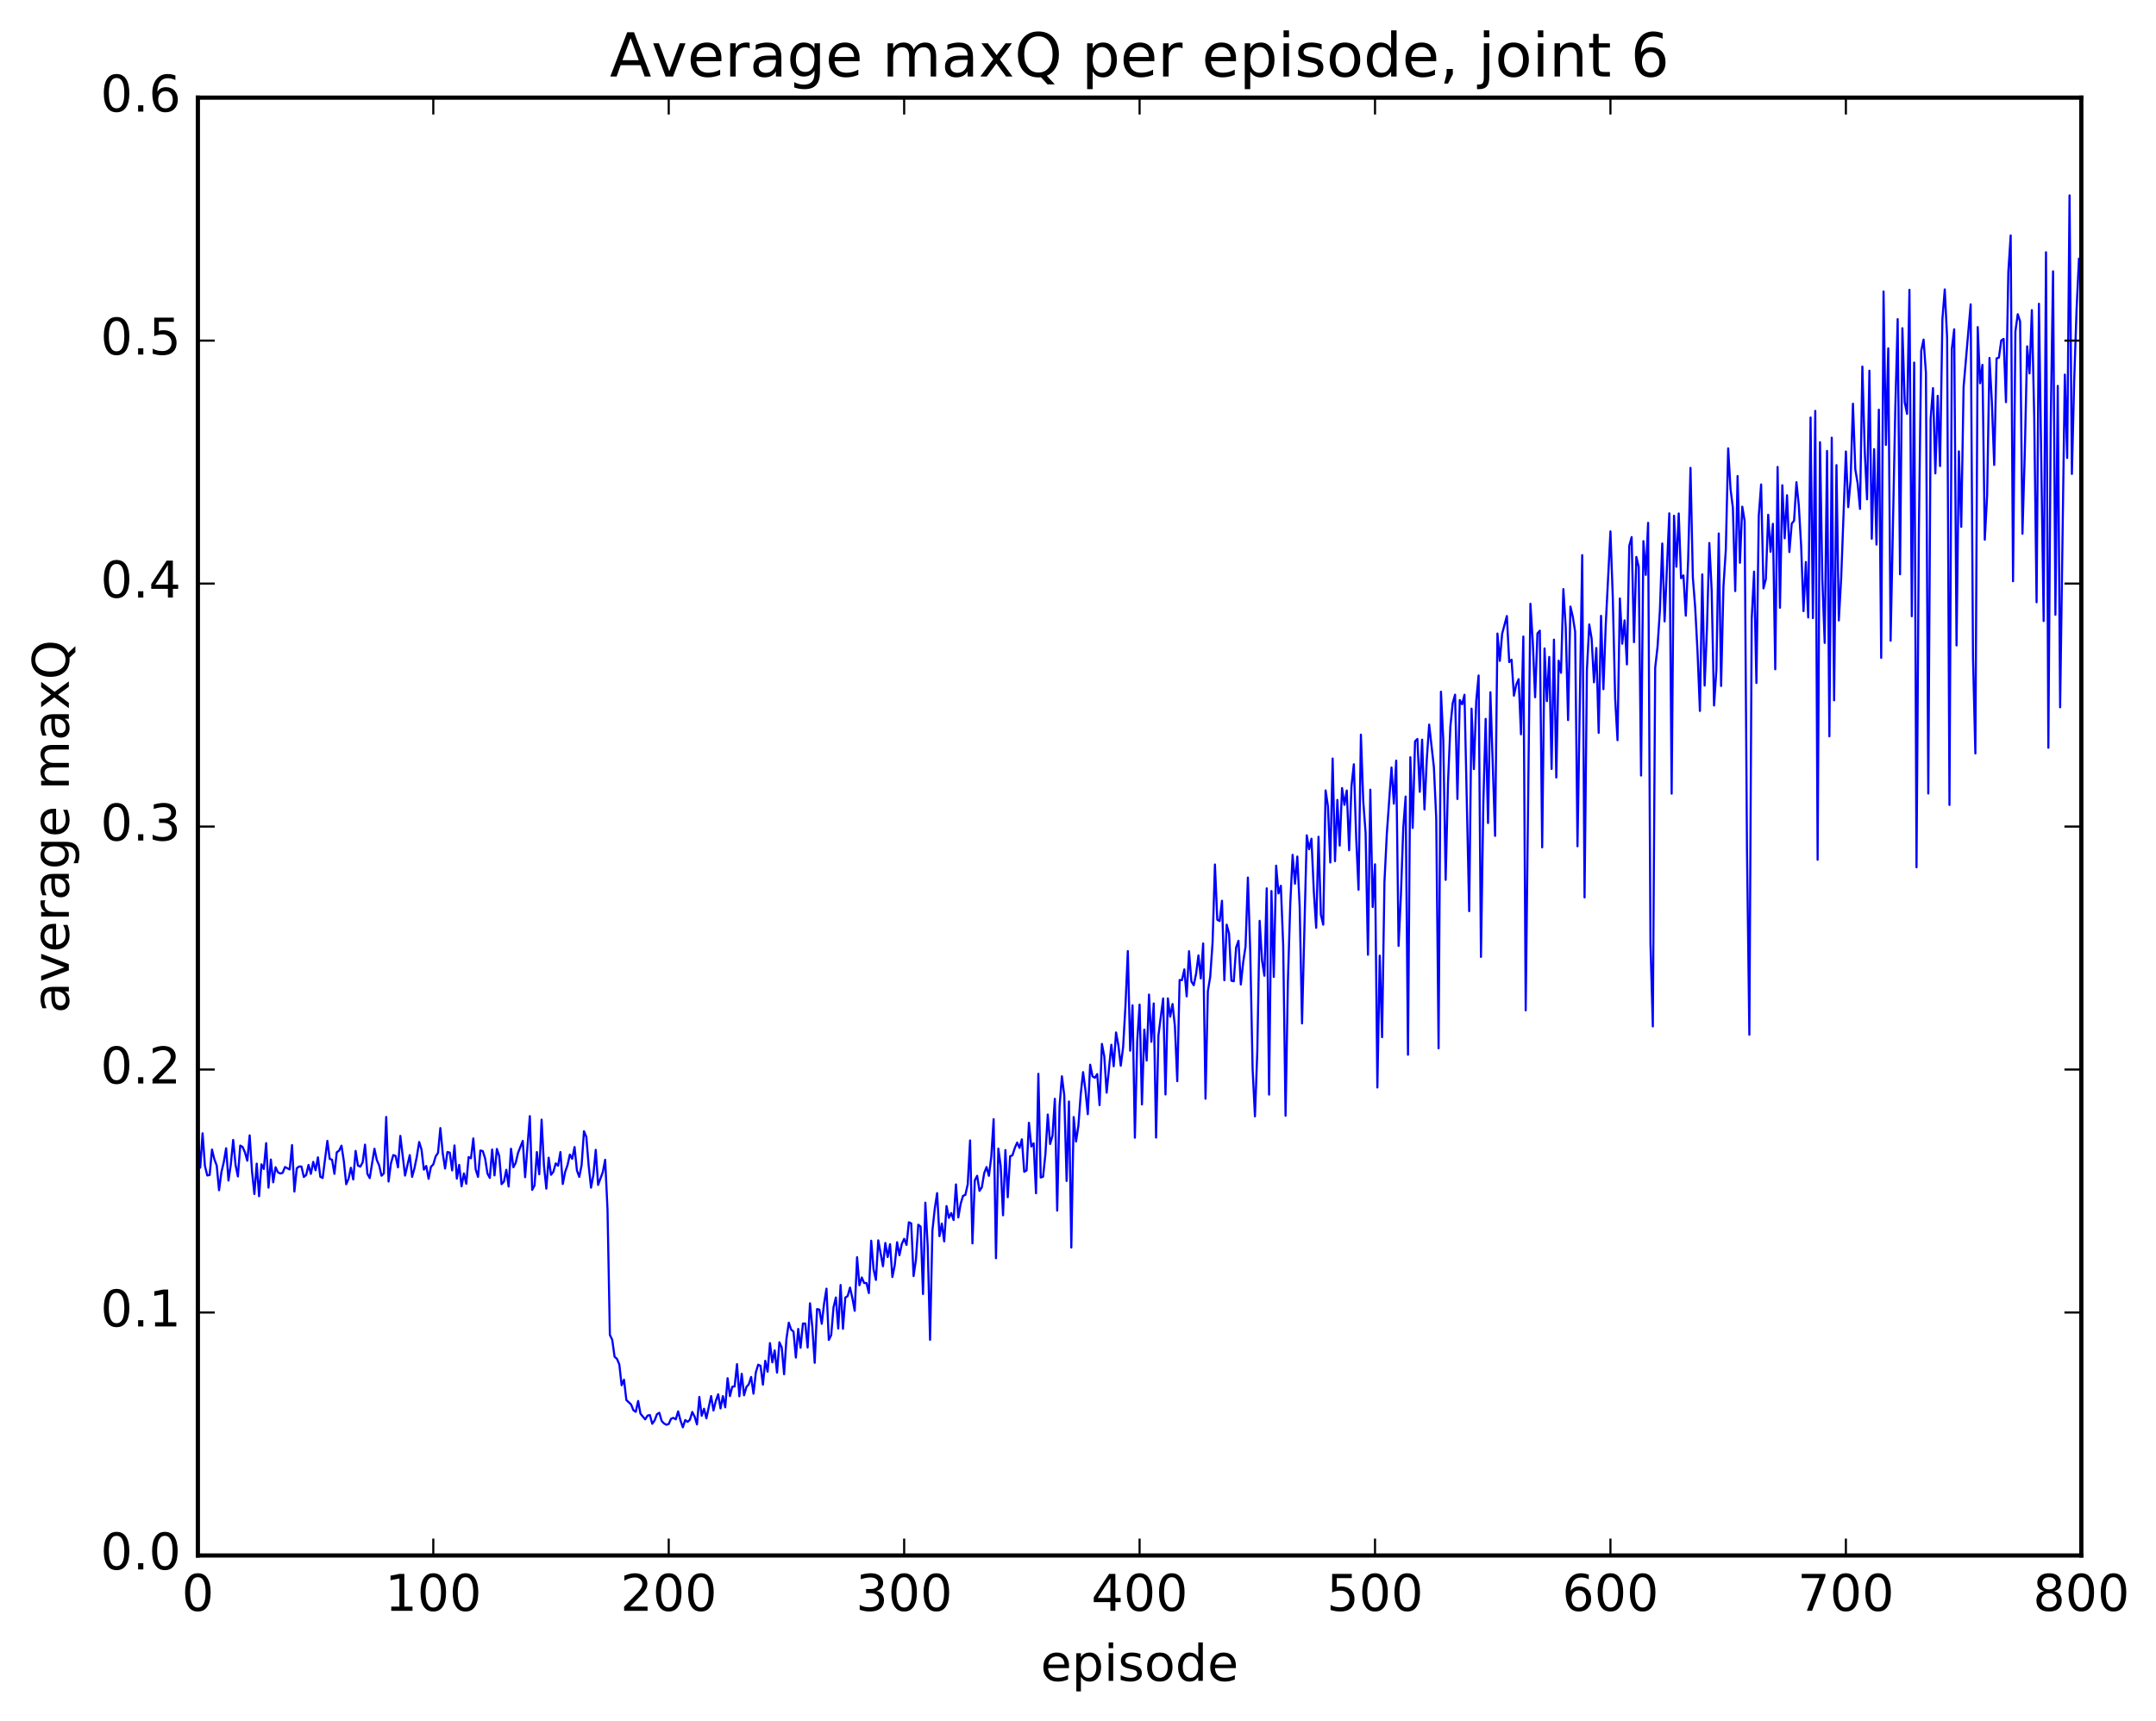 <?xml version="1.0" encoding="utf-8" standalone="no"?>
<!DOCTYPE svg PUBLIC "-//W3C//DTD SVG 1.1//EN"
  "http://www.w3.org/Graphics/SVG/1.1/DTD/svg11.dtd">
<!-- Created with matplotlib (http://matplotlib.org/) -->
<svg height="408pt" version="1.1" viewBox="0 0 511 408" width="511pt" xmlns="http://www.w3.org/2000/svg" xmlns:xlink="http://www.w3.org/1999/xlink">
 <defs>
  <style type="text/css">
*{stroke-linecap:butt;stroke-linejoin:round;stroke-miterlimit:100000;}
  </style>
 </defs>
 <g id="figure_1">
  <g id="patch_1">
   <path d="M 0 408.169 
L 511.95 408.169 
L 511.95 0 
L 0 0 
z
" style="fill:#ffffff;"/>
  </g>
  <g id="axes_1">
   <g id="patch_2">
    <path d="M 46.898 368.742 
L 493.298 368.742 
L 493.298 23.142 
L 46.898 23.142 
z
" style="fill:#ffffff;"/>
   </g>
   <g id="line2d_1">
    <path clip-path="url(#p8eca229c86)" d="M 46.898 268.698 
L 47.456 276.822 
L 48.014 268.662 
L 48.572 276.392 
L 49.13 278.657 
L 49.688 278.555 
L 50.245 272.506 
L 50.803 274.817 
L 51.361 276.287 
L 51.919 282.16 
L 52.477 277.874 
L 53.035 275.504 
L 53.593 272.208 
L 54.151 279.869 
L 54.709 276.018 
L 55.267 270.23 
L 55.825 276.139 
L 56.383 278.887 
L 56.941 271.565 
L 57.499 271.895 
L 58.057 273.179 
L 58.615 275.163 
L 59.173 269.151 
L 59.731 277.686 
L 60.289 283.056 
L 60.847 275.85 
L 61.406 283.58 
L 61.964 276.016 
L 62.522 277.121 
L 63.08 271.002 
L 63.638 281.543 
L 64.195 274.879 
L 64.754 280.284 
L 65.311 276.706 
L 65.87 277.908 
L 66.427 278.198 
L 66.986 278.038 
L 67.543 276.653 
L 68.659 277.235 
L 69.218 271.453 
L 69.775 282.473 
L 70.334 276.948 
L 70.891 276.534 
L 71.45 276.546 
L 72.007 279.013 
L 72.566 278.537 
L 73.124 276.152 
L 73.681 278.281 
L 74.24 275.433 
L 74.797 277.426 
L 75.356 274.357 
L 75.913 278.964 
L 76.472 279.254 
L 77.588 270.454 
L 78.145 274.728 
L 78.704 274.931 
L 79.261 278.276 
L 79.82 273.157 
L 80.377 272.777 
L 80.936 271.589 
L 81.493 275.24 
L 82.052 280.735 
L 82.609 279.468 
L 83.168 276.822 
L 83.725 279.611 
L 84.284 272.83 
L 84.841 276.311 
L 85.4 276.56 
L 85.957 275.541 
L 86.516 271.347 
L 87.073 278.26 
L 87.632 279.278 
L 88.748 272.32 
L 89.305 274.996 
L 89.864 276.265 
L 90.421 278.72 
L 90.98 278.182 
L 91.537 264.782 
L 92.096 280.09 
L 92.653 275.812 
L 93.212 273.817 
L 93.769 274.029 
L 94.328 276.737 
L 94.885 269.273 
L 96.001 278.685 
L 97.118 273.83 
L 97.675 278.994 
L 98.234 276.943 
L 98.791 274.21 
L 99.35 270.724 
L 99.907 272.515 
L 100.466 277.279 
L 101.023 276.402 
L 101.582 279.447 
L 102.139 276.612 
L 102.698 276.031 
L 103.255 274.132 
L 103.814 273.308 
L 104.371 267.418 
L 104.93 273.351 
L 105.487 277.017 
L 106.046 273.101 
L 106.603 273.239 
L 107.162 277.459 
L 107.719 271.537 
L 108.278 279.414 
L 108.835 276.155 
L 109.394 281.231 
L 109.951 278.168 
L 110.51 280.624 
L 111.067 274.304 
L 111.626 274.573 
L 112.183 269.875 
L 112.742 277.214 
L 113.299 278.997 
L 113.858 272.74 
L 114.415 272.871 
L 114.974 274.576 
L 115.531 278.195 
L 116.09 279.243 
L 116.647 272.508 
L 117.206 278.636 
L 117.763 272.369 
L 118.322 274.048 
L 118.879 280.719 
L 119.438 280.111 
L 119.996 277.312 
L 120.553 281.281 
L 121.112 272.324 
L 121.669 276.711 
L 122.228 275.668 
L 122.785 273.298 
L 123.901 270.459 
L 124.46 279.071 
L 125.576 264.59 
L 126.133 282.079 
L 126.692 281.024 
L 127.249 273.106 
L 127.808 278.38 
L 128.365 265.426 
L 128.923 276.256 
L 129.482 281.78 
L 130.04 274.437 
L 130.597 278.497 
L 131.155 277.782 
L 131.714 275.796 
L 132.272 276.356 
L 132.829 273.112 
L 133.387 280.682 
L 133.946 277.823 
L 134.504 276.232 
L 135.061 273.707 
L 135.619 274.709 
L 136.178 271.92 
L 136.736 277.451 
L 137.293 279.002 
L 137.851 276.203 
L 138.41 268.167 
L 138.968 269.514 
L 139.525 276.356 
L 140.083 281.553 
L 140.642 278.505 
L 141.2 272.581 
L 141.757 280.892 
L 142.874 277.861 
L 143.431 274.937 
L 143.989 286.716 
L 144.548 316.457 
L 145.106 317.603 
L 145.663 321.629 
L 146.221 322.119 
L 146.78 323.437 
L 147.338 328.394 
L 147.895 327.074 
L 148.453 331.898 
L 149.57 332.932 
L 150.127 334.306 
L 150.685 334.697 
L 151.244 332.119 
L 151.802 335.135 
L 152.917 336.476 
L 153.476 335.594 
L 154.034 335.453 
L 154.591 337.521 
L 155.149 336.729 
L 155.708 335.259 
L 156.266 334.911 
L 156.823 336.856 
L 157.381 337.443 
L 157.94 337.751 
L 158.498 337.57 
L 159.055 336.323 
L 159.613 336.124 
L 160.172 336.469 
L 160.73 334.588 
L 161.287 336.738 
L 161.845 338.362 
L 162.404 336.634 
L 162.962 337.066 
L 163.519 336.575 
L 164.077 334.72 
L 164.636 335.831 
L 165.194 337.667 
L 165.751 331.151 
L 166.31 335.62 
L 166.868 333.953 
L 167.425 336.234 
L 168.542 330.951 
L 169.1 334.367 
L 169.657 332.109 
L 170.215 330.533 
L 170.774 333.884 
L 171.332 330.96 
L 171.889 333.623 
L 172.447 326.718 
L 173.006 330.958 
L 173.564 328.732 
L 174.121 328.669 
L 174.679 323.383 
L 175.238 331.004 
L 175.796 325.677 
L 176.353 330.769 
L 176.911 328.794 
L 177.47 328.165 
L 178.028 326.419 
L 178.585 330.383 
L 179.143 325.33 
L 179.702 323.513 
L 180.26 323.78 
L 180.817 328.257 
L 181.375 322.584 
L 181.934 325.182 
L 182.492 318.396 
L 183.049 322.968 
L 183.607 320.124 
L 184.166 325.406 
L 184.724 318.201 
L 185.281 319.423 
L 185.839 325.778 
L 186.398 317.392 
L 186.956 313.552 
L 187.513 315.212 
L 188.071 315.658 
L 188.63 321.832 
L 189.188 315.035 
L 189.745 319.496 
L 190.304 313.757 
L 190.862 313.761 
L 191.419 319.446 
L 191.977 308.96 
L 192.536 314.683 
L 193.094 323.076 
L 193.651 310.337 
L 194.209 310.452 
L 194.768 313.827 
L 195.326 308.973 
L 195.883 305.496 
L 196.441 317.648 
L 197 316.506 
L 197.558 309.895 
L 198.115 307.583 
L 198.673 314.944 
L 199.232 304.623 
L 199.79 315.006 
L 200.347 307.607 
L 200.905 307.241 
L 201.464 305.238 
L 202.022 307.729 
L 202.579 310.74 
L 203.137 298.032 
L 203.696 304.687 
L 204.254 302.836 
L 204.811 304.157 
L 205.369 304.147 
L 205.928 306.533 
L 206.486 294.123 
L 207.043 300.869 
L 207.601 303.424 
L 208.16 294.034 
L 209.275 300.18 
L 209.833 294.661 
L 210.392 298.002 
L 210.95 294.947 
L 211.507 302.735 
L 212.065 299.914 
L 212.624 294.488 
L 213.181 297.573 
L 213.739 294.883 
L 214.298 293.675 
L 214.856 295.115 
L 215.413 289.754 
L 215.971 290.014 
L 216.53 302.506 
L 217.088 298.607 
L 217.645 290.328 
L 218.203 290.802 
L 218.762 306.76 
L 219.32 285.099 
L 219.877 295.428 
L 220.435 317.615 
L 220.994 291.721 
L 221.552 286.512 
L 222.109 282.842 
L 222.667 293.053 
L 223.226 290.06 
L 223.784 294.284 
L 224.341 285.91 
L 224.899 288.71 
L 225.458 287.569 
L 226.016 289.223 
L 226.573 280.777 
L 227.131 288.611 
L 227.69 285.374 
L 228.248 283.485 
L 228.805 283.258 
L 229.363 280.748 
L 229.922 270.352 
L 230.48 294.766 
L 231.037 279.849 
L 231.595 278.732 
L 232.154 282.307 
L 232.712 281.456 
L 233.269 278.104 
L 233.827 276.662 
L 234.386 278.743 
L 234.944 274.232 
L 235.501 265.311 
L 236.06 298.271 
L 236.618 272.283 
L 237.175 276.359 
L 237.733 288.099 
L 238.292 272.633 
L 238.85 283.819 
L 239.407 274.107 
L 239.965 273.882 
L 240.524 272.135 
L 241.082 270.858 
L 241.639 272.12 
L 242.197 270.093 
L 242.756 277.783 
L 243.314 277.454 
L 243.871 266.169 
L 244.429 271.787 
L 244.988 271.038 
L 245.546 282.875 
L 246.103 254.558 
L 246.661 279.14 
L 247.22 278.956 
L 247.778 273.592 
L 248.335 264.206 
L 248.893 271.193 
L 249.452 269.227 
L 250.01 260.481 
L 250.567 286.992 
L 251.125 262.3 
L 251.684 255.144 
L 252.242 259.642 
L 252.799 279.965 
L 253.357 261.125 
L 253.916 295.738 
L 254.474 264.803 
L 255.031 270.618 
L 255.589 266.924 
L 256.147 259.371 
L 256.705 254.155 
L 257.264 258.442 
L 257.822 264.137 
L 258.38 252.392 
L 258.938 255.161 
L 259.495 255.498 
L 260.053 254.628 
L 260.611 261.987 
L 261.17 247.469 
L 261.728 250.41 
L 262.286 259.027 
L 263.401 247.667 
L 263.959 252.776 
L 264.517 244.755 
L 265.075 247.816 
L 265.634 252.645 
L 266.192 248.254 
L 266.75 238.404 
L 267.308 225.462 
L 267.865 249.08 
L 268.423 238.316 
L 268.981 269.707 
L 269.539 246.718 
L 270.098 238.144 
L 270.656 261.814 
L 271.214 244.076 
L 271.772 251.419 
L 272.329 235.775 
L 272.887 246.971 
L 273.445 237.874 
L 274.003 269.678 
L 274.562 245.488 
L 275.678 236.692 
L 276.236 259.46 
L 276.793 236.674 
L 277.351 241.028 
L 277.909 238.003 
L 278.467 243.298 
L 279.026 256.299 
L 279.584 232.317 
L 280.142 232.364 
L 280.7 229.799 
L 281.257 236.202 
L 281.815 225.494 
L 282.373 232.667 
L 282.932 233.555 
L 283.49 230.827 
L 284.048 226.495 
L 284.606 231.943 
L 285.163 223.663 
L 285.721 260.463 
L 286.279 234.981 
L 286.837 231.545 
L 287.396 223.443 
L 287.954 204.94 
L 288.512 218.037 
L 289.07 218.343 
L 289.627 213.532 
L 290.185 232.38 
L 290.743 219.198 
L 291.301 221.315 
L 291.86 232.489 
L 292.418 232.621 
L 292.976 224.626 
L 293.534 223.016 
L 294.091 233.391 
L 294.649 228.151 
L 295.207 224.394 
L 295.765 208.03 
L 296.324 225.628 
L 296.882 253.344 
L 297.44 264.641 
L 297.998 249.207 
L 298.555 218.294 
L 299.113 227.608 
L 299.671 231.31 
L 300.229 210.591 
L 300.788 259.49 
L 301.346 211.224 
L 301.904 231.593 
L 302.462 205.216 
L 303.019 211.793 
L 303.577 209.987 
L 304.135 224.166 
L 304.693 264.488 
L 305.252 232.526 
L 305.81 214.27 
L 306.368 202.647 
L 306.925 209.492 
L 307.483 203.054 
L 308.041 215.007 
L 308.599 242.613 
L 309.716 198.023 
L 310.274 201.329 
L 310.832 198.827 
L 311.389 211.283 
L 311.947 219.946 
L 312.505 198.364 
L 313.063 216.839 
L 313.622 219.206 
L 314.18 187.369 
L 314.738 191.119 
L 315.296 204.464 
L 315.853 179.817 
L 316.411 204.148 
L 316.969 189.625 
L 317.527 200.452 
L 318.086 186.824 
L 318.644 190.797 
L 319.202 187.399 
L 319.76 201.559 
L 320.317 186.404 
L 320.875 181.176 
L 321.433 198.607 
L 321.991 210.921 
L 322.55 174.159 
L 323.108 189.899 
L 323.666 197.455 
L 324.224 226.334 
L 324.781 187.202 
L 325.339 215.019 
L 325.897 204.897 
L 326.455 257.804 
L 327.014 226.548 
L 327.572 245.878 
L 328.13 209.133 
L 328.688 197.811 
L 329.803 181.939 
L 330.361 190.51 
L 330.92 180.314 
L 331.478 224.24 
L 332.036 212.147 
L 332.594 196.241 
L 333.151 188.826 
L 333.709 250.036 
L 334.267 179.513 
L 334.825 196.272 
L 335.384 175.728 
L 335.942 175.183 
L 336.5 187.706 
L 337.058 175.344 
L 337.615 191.897 
L 338.173 179.966 
L 338.731 171.772 
L 339.848 181.83 
L 340.406 194.001 
L 340.964 248.517 
L 341.522 163.979 
L 342.079 175.499 
L 342.637 208.578 
L 343.195 185.582 
L 343.753 172.299 
L 344.312 166.667 
L 344.87 164.677 
L 345.428 189.413 
L 345.986 165.947 
L 346.543 166.972 
L 347.101 164.693 
L 348.217 216.001 
L 348.776 167.99 
L 349.334 182.326 
L 349.892 166.086 
L 350.45 160.137 
L 351.007 226.849 
L 351.565 190.606 
L 352.123 170.416 
L 352.682 195.106 
L 353.24 164.105 
L 354.356 198.159 
L 354.913 150.187 
L 355.471 156.667 
L 356.029 150.23 
L 357.146 146.039 
L 357.704 156.947 
L 358.262 156.387 
L 358.82 164.924 
L 359.377 162.292 
L 359.935 161 
L 360.493 174.077 
L 361.051 150.895 
L 361.61 239.517 
L 362.726 143.127 
L 363.284 152.089 
L 363.841 165.291 
L 364.399 150.152 
L 364.957 149.504 
L 365.515 200.873 
L 366.074 153.719 
L 366.632 166.215 
L 367.19 155.739 
L 367.748 182.286 
L 368.305 151.625 
L 368.863 184.314 
L 369.421 156.611 
L 369.979 159.484 
L 370.538 139.651 
L 371.096 148.705 
L 371.654 170.703 
L 372.212 143.795 
L 372.769 146.169 
L 373.327 149.736 
L 373.885 200.614 
L 375.002 131.601 
L 375.56 212.745 
L 376.118 158.843 
L 376.675 148.035 
L 377.233 151.363 
L 377.791 161.751 
L 378.349 153.61 
L 378.908 173.729 
L 379.466 145.991 
L 380.024 163.381 
L 380.582 148.125 
L 381.697 125.972 
L 382.255 141.696 
L 382.813 165.611 
L 383.372 175.474 
L 383.93 141.866 
L 384.488 152.603 
L 385.046 147.064 
L 385.603 157.511 
L 386.161 129.386 
L 386.719 127.322 
L 387.277 152.218 
L 387.836 132.019 
L 388.394 134.379 
L 388.952 183.85 
L 389.51 128.277 
L 390.067 136.277 
L 390.625 123.938 
L 391.183 223.692 
L 391.741 243.33 
L 392.3 158.295 
L 392.858 153.347 
L 393.416 144.731 
L 393.974 128.845 
L 394.531 147.308 
L 395.647 121.691 
L 396.205 188.149 
L 396.764 122.265 
L 397.322 134.357 
L 397.88 121.72 
L 398.438 137.065 
L 398.995 136.411 
L 399.553 145.952 
L 400.111 132.829 
L 400.67 110.912 
L 401.228 136.874 
L 401.786 144.078 
L 402.344 154.68 
L 402.901 168.54 
L 403.459 136.169 
L 404.017 162.521 
L 404.575 148.919 
L 405.134 128.729 
L 405.692 140.063 
L 406.25 167.244 
L 406.808 158.748 
L 407.365 126.461 
L 407.923 162.614 
L 408.481 139.044 
L 409.039 130.359 
L 409.598 106.289 
L 410.156 115.922 
L 410.714 120.358 
L 411.272 140.126 
L 411.829 112.849 
L 412.387 133.414 
L 412.945 120.111 
L 413.503 123.505 
L 414.062 201.786 
L 414.62 245.294 
L 415.178 146.778 
L 415.736 135.505 
L 416.293 161.903 
L 416.851 122.273 
L 417.409 114.844 
L 417.967 139.488 
L 418.526 137.297 
L 419.084 122.029 
L 419.642 130.807 
L 420.2 124.172 
L 420.757 158.659 
L 421.315 110.693 
L 421.873 144.078 
L 422.432 115.033 
L 422.99 127.614 
L 423.548 117.402 
L 424.106 130.869 
L 424.663 124.119 
L 425.221 123.439 
L 425.779 114.308 
L 426.337 119.807 
L 426.896 129.425 
L 427.454 144.874 
L 428.012 133.229 
L 428.57 146.376 
L 429.127 98.963 
L 429.685 146.529 
L 430.243 97.408 
L 430.801 203.812 
L 431.36 104.824 
L 431.918 137.472 
L 432.476 152.405 
L 433.034 106.895 
L 433.591 174.555 
L 434.149 103.755 
L 434.707 166.02 
L 435.265 110.26 
L 435.824 147.072 
L 436.382 137.038 
L 437.498 107.029 
L 438.055 120.22 
L 438.613 113.915 
L 439.171 95.705 
L 439.729 111.244 
L 440.288 114.615 
L 440.846 120.646 
L 441.404 86.891 
L 441.962 106.842 
L 442.519 118.371 
L 443.077 87.877 
L 443.635 127.716 
L 444.193 106.468 
L 444.752 129.098 
L 445.31 97.11 
L 445.868 155.945 
L 446.425 69.097 
L 446.983 105.468 
L 447.541 82.576 
L 448.099 151.887 
L 449.216 96.636 
L 449.774 75.649 
L 450.332 136.136 
L 450.889 77.804 
L 451.447 95.366 
L 452.005 98.111 
L 452.563 68.708 
L 453.122 146.094 
L 453.68 85.946 
L 454.238 205.6 
L 454.796 125.681 
L 455.353 83.177 
L 455.911 80.497 
L 456.469 88.395 
L 457.027 188.113 
L 457.586 99.288 
L 458.144 92.011 
L 458.702 112.227 
L 459.26 93.829 
L 459.817 110.486 
L 460.375 75.666 
L 460.933 68.608 
L 461.491 80.16 
L 462.05 190.828 
L 462.608 82.747 
L 463.166 78.058 
L 463.724 153.003 
L 464.281 106.997 
L 464.839 124.893 
L 465.397 91.727 
L 467.072 72.155 
L 467.63 156.029 
L 468.188 178.615 
L 468.745 77.541 
L 469.303 90.848 
L 469.861 86.499 
L 470.42 127.941 
L 470.978 117.324 
L 471.536 84.858 
L 472.094 95.227 
L 472.651 110.215 
L 473.209 84.972 
L 473.767 84.759 
L 474.325 80.71 
L 474.884 80.327 
L 475.442 95.33 
L 476 64.441 
L 476.558 55.813 
L 477.115 137.789 
L 477.673 78.567 
L 478.231 74.491 
L 478.789 76.183 
L 479.348 126.526 
L 479.906 107.174 
L 480.464 82.095 
L 481.022 88.524 
L 481.579 73.514 
L 482.137 98.773 
L 482.695 142.768 
L 483.253 72.013 
L 484.37 147.22 
L 484.928 59.803 
L 485.486 177.263 
L 486.043 100.545 
L 486.601 64.322 
L 487.159 145.734 
L 487.717 91.477 
L 488.276 167.676 
L 489.392 88.8 
L 489.95 108.569 
L 490.507 46.315 
L 491.065 112.346 
L 491.623 89.778 
L 492.182 73.261 
L 492.74 61.347 
L 492.74 61.347 
" style="fill:none;stroke:#0000ff;stroke-linecap:square;stroke-width:0.5;"/>
   </g>
   <g id="patch_3">
    <path d="M 46.898 368.742 
L 46.898 23.142 
" style="fill:none;stroke:#000000;stroke-linecap:square;stroke-linejoin:miter;"/>
   </g>
   <g id="patch_4">
    <path d="M 493.298 368.742 
L 493.298 23.142 
" style="fill:none;stroke:#000000;stroke-linecap:square;stroke-linejoin:miter;"/>
   </g>
   <g id="patch_5">
    <path d="M 46.898 368.742 
L 493.298 368.742 
" style="fill:none;stroke:#000000;stroke-linecap:square;stroke-linejoin:miter;"/>
   </g>
   <g id="patch_6">
    <path d="M 46.898 23.142 
L 493.298 23.142 
" style="fill:none;stroke:#000000;stroke-linecap:square;stroke-linejoin:miter;"/>
   </g>
   <g id="matplotlib.axis_1">
    <g id="xtick_1">
     <g id="line2d_2">
      <defs>
       <path d="M 0 0 
L 0 -4 
" id="m899b2a9c1a" style="stroke:#000000;stroke-width:0.5;"/>
      </defs>
      <g>
       <use style="stroke:#000000;stroke-width:0.5;" x="46.898" xlink:href="#m899b2a9c1a" y="368.742"/>
      </g>
     </g>
     <g id="line2d_3">
      <defs>
       <path d="M 0 0 
L 0 4 
" id="m54be6f4234" style="stroke:#000000;stroke-width:0.5;"/>
      </defs>
      <g>
       <use style="stroke:#000000;stroke-width:0.5;" x="46.898" xlink:href="#m54be6f4234" y="23.142"/>
      </g>
     </g>
     <g id="text_1">
      <!-- 0 -->
      <defs>
       <path d="M 31.781 66.406 
Q 24.172 66.406 20.328 58.906 
Q 16.5 51.422 16.5 36.375 
Q 16.5 21.391 20.328 13.891 
Q 24.172 6.391 31.781 6.391 
Q 39.453 6.391 43.281 13.891 
Q 47.125 21.391 47.125 36.375 
Q 47.125 51.422 43.281 58.906 
Q 39.453 66.406 31.781 66.406 
M 31.781 74.219 
Q 44.047 74.219 50.516 64.516 
Q 56.984 54.828 56.984 36.375 
Q 56.984 17.969 50.516 8.266 
Q 44.047 -1.422 31.781 -1.422 
Q 19.531 -1.422 13.062 8.266 
Q 6.594 17.969 6.594 36.375 
Q 6.594 54.828 13.062 64.516 
Q 19.531 74.219 31.781 74.219 
" id="BitstreamVeraSans-Roman-30"/>
      </defs>
      <g transform="translate(43.08 381.86)scale(0.12 -0.12)">
       <use xlink:href="#BitstreamVeraSans-Roman-30"/>
      </g>
     </g>
    </g>
    <g id="xtick_2">
     <g id="line2d_4">
      <g>
       <use style="stroke:#000000;stroke-width:0.5;" x="102.698" xlink:href="#m899b2a9c1a" y="368.742"/>
      </g>
     </g>
     <g id="line2d_5">
      <g>
       <use style="stroke:#000000;stroke-width:0.5;" x="102.698" xlink:href="#m54be6f4234" y="23.142"/>
      </g>
     </g>
     <g id="text_2">
      <!-- 100 -->
      <defs>
       <path d="M 12.406 8.297 
L 28.516 8.297 
L 28.516 63.922 
L 10.984 60.406 
L 10.984 69.391 
L 28.422 72.906 
L 38.281 72.906 
L 38.281 8.297 
L 54.391 8.297 
L 54.391 0 
L 12.406 0 
z
" id="BitstreamVeraSans-Roman-31"/>
      </defs>
      <g transform="translate(91.245 381.86)scale(0.12 -0.12)">
       <use xlink:href="#BitstreamVeraSans-Roman-31"/>
       <use x="63.623" xlink:href="#BitstreamVeraSans-Roman-30"/>
       <use x="127.246" xlink:href="#BitstreamVeraSans-Roman-30"/>
      </g>
     </g>
    </g>
    <g id="xtick_3">
     <g id="line2d_6">
      <g>
       <use style="stroke:#000000;stroke-width:0.5;" x="158.498" xlink:href="#m899b2a9c1a" y="368.742"/>
      </g>
     </g>
     <g id="line2d_7">
      <g>
       <use style="stroke:#000000;stroke-width:0.5;" x="158.498" xlink:href="#m54be6f4234" y="23.142"/>
      </g>
     </g>
     <g id="text_3">
      <!-- 200 -->
      <defs>
       <path d="M 19.188 8.297 
L 53.609 8.297 
L 53.609 0 
L 7.328 0 
L 7.328 8.297 
Q 12.938 14.109 22.625 23.891 
Q 32.328 33.688 34.812 36.531 
Q 39.547 41.844 41.422 45.531 
Q 43.312 49.219 43.312 52.781 
Q 43.312 58.594 39.234 62.25 
Q 35.156 65.922 28.609 65.922 
Q 23.969 65.922 18.812 64.312 
Q 13.672 62.703 7.812 59.422 
L 7.812 69.391 
Q 13.766 71.781 18.938 73 
Q 24.125 74.219 28.422 74.219 
Q 39.75 74.219 46.484 68.547 
Q 53.219 62.891 53.219 53.422 
Q 53.219 48.922 51.531 44.891 
Q 49.859 40.875 45.406 35.406 
Q 44.188 33.984 37.641 27.219 
Q 31.109 20.453 19.188 8.297 
" id="BitstreamVeraSans-Roman-32"/>
      </defs>
      <g transform="translate(147.045 381.86)scale(0.12 -0.12)">
       <use xlink:href="#BitstreamVeraSans-Roman-32"/>
       <use x="63.623" xlink:href="#BitstreamVeraSans-Roman-30"/>
       <use x="127.246" xlink:href="#BitstreamVeraSans-Roman-30"/>
      </g>
     </g>
    </g>
    <g id="xtick_4">
     <g id="line2d_8">
      <g>
       <use style="stroke:#000000;stroke-width:0.5;" x="214.298" xlink:href="#m899b2a9c1a" y="368.742"/>
      </g>
     </g>
     <g id="line2d_9">
      <g>
       <use style="stroke:#000000;stroke-width:0.5;" x="214.298" xlink:href="#m54be6f4234" y="23.142"/>
      </g>
     </g>
     <g id="text_4">
      <!-- 300 -->
      <defs>
       <path d="M 40.578 39.312 
Q 47.656 37.797 51.625 33 
Q 55.609 28.219 55.609 21.188 
Q 55.609 10.406 48.188 4.484 
Q 40.766 -1.422 27.094 -1.422 
Q 22.516 -1.422 17.656 -0.516 
Q 12.797 0.391 7.625 2.203 
L 7.625 11.719 
Q 11.719 9.328 16.594 8.109 
Q 21.484 6.891 26.812 6.891 
Q 36.078 6.891 40.938 10.547 
Q 45.797 14.203 45.797 21.188 
Q 45.797 27.641 41.281 31.266 
Q 36.766 34.906 28.719 34.906 
L 20.219 34.906 
L 20.219 43.016 
L 29.109 43.016 
Q 36.375 43.016 40.234 45.922 
Q 44.094 48.828 44.094 54.297 
Q 44.094 59.906 40.109 62.906 
Q 36.141 65.922 28.719 65.922 
Q 24.656 65.922 20.016 65.031 
Q 15.375 64.156 9.812 62.312 
L 9.812 71.094 
Q 15.438 72.656 20.344 73.438 
Q 25.25 74.219 29.594 74.219 
Q 40.828 74.219 47.359 69.109 
Q 53.906 64.016 53.906 55.328 
Q 53.906 49.266 50.438 45.094 
Q 46.969 40.922 40.578 39.312 
" id="BitstreamVeraSans-Roman-33"/>
      </defs>
      <g transform="translate(202.845 381.86)scale(0.12 -0.12)">
       <use xlink:href="#BitstreamVeraSans-Roman-33"/>
       <use x="63.623" xlink:href="#BitstreamVeraSans-Roman-30"/>
       <use x="127.246" xlink:href="#BitstreamVeraSans-Roman-30"/>
      </g>
     </g>
    </g>
    <g id="xtick_5">
     <g id="line2d_10">
      <g>
       <use style="stroke:#000000;stroke-width:0.5;" x="270.098" xlink:href="#m899b2a9c1a" y="368.742"/>
      </g>
     </g>
     <g id="line2d_11">
      <g>
       <use style="stroke:#000000;stroke-width:0.5;" x="270.098" xlink:href="#m54be6f4234" y="23.142"/>
      </g>
     </g>
     <g id="text_5">
      <!-- 400 -->
      <defs>
       <path d="M 37.797 64.312 
L 12.891 25.391 
L 37.797 25.391 
z
M 35.203 72.906 
L 47.609 72.906 
L 47.609 25.391 
L 58.016 25.391 
L 58.016 17.188 
L 47.609 17.188 
L 47.609 0 
L 37.797 0 
L 37.797 17.188 
L 4.891 17.188 
L 4.891 26.703 
z
" id="BitstreamVeraSans-Roman-34"/>
      </defs>
      <g transform="translate(258.645 381.86)scale(0.12 -0.12)">
       <use xlink:href="#BitstreamVeraSans-Roman-34"/>
       <use x="63.623" xlink:href="#BitstreamVeraSans-Roman-30"/>
       <use x="127.246" xlink:href="#BitstreamVeraSans-Roman-30"/>
      </g>
     </g>
    </g>
    <g id="xtick_6">
     <g id="line2d_12">
      <g>
       <use style="stroke:#000000;stroke-width:0.5;" x="325.897" xlink:href="#m899b2a9c1a" y="368.742"/>
      </g>
     </g>
     <g id="line2d_13">
      <g>
       <use style="stroke:#000000;stroke-width:0.5;" x="325.897" xlink:href="#m54be6f4234" y="23.142"/>
      </g>
     </g>
     <g id="text_6">
      <!-- 500 -->
      <defs>
       <path d="M 10.797 72.906 
L 49.516 72.906 
L 49.516 64.594 
L 19.828 64.594 
L 19.828 46.734 
Q 21.969 47.469 24.109 47.828 
Q 26.266 48.188 28.422 48.188 
Q 40.625 48.188 47.75 41.5 
Q 54.891 34.812 54.891 23.391 
Q 54.891 11.625 47.562 5.094 
Q 40.234 -1.422 26.906 -1.422 
Q 22.312 -1.422 17.547 -0.641 
Q 12.797 0.141 7.719 1.703 
L 7.719 11.625 
Q 12.109 9.234 16.797 8.062 
Q 21.484 6.891 26.703 6.891 
Q 35.156 6.891 40.078 11.328 
Q 45.016 15.766 45.016 23.391 
Q 45.016 31 40.078 35.438 
Q 35.156 39.891 26.703 39.891 
Q 22.75 39.891 18.812 39.016 
Q 14.891 38.141 10.797 36.281 
z
" id="BitstreamVeraSans-Roman-35"/>
      </defs>
      <g transform="translate(314.445 381.86)scale(0.12 -0.12)">
       <use xlink:href="#BitstreamVeraSans-Roman-35"/>
       <use x="63.623" xlink:href="#BitstreamVeraSans-Roman-30"/>
       <use x="127.246" xlink:href="#BitstreamVeraSans-Roman-30"/>
      </g>
     </g>
    </g>
    <g id="xtick_7">
     <g id="line2d_14">
      <g>
       <use style="stroke:#000000;stroke-width:0.5;" x="381.697" xlink:href="#m899b2a9c1a" y="368.742"/>
      </g>
     </g>
     <g id="line2d_15">
      <g>
       <use style="stroke:#000000;stroke-width:0.5;" x="381.697" xlink:href="#m54be6f4234" y="23.142"/>
      </g>
     </g>
     <g id="text_7">
      <!-- 600 -->
      <defs>
       <path d="M 33.016 40.375 
Q 26.375 40.375 22.484 35.828 
Q 18.609 31.297 18.609 23.391 
Q 18.609 15.531 22.484 10.953 
Q 26.375 6.391 33.016 6.391 
Q 39.656 6.391 43.531 10.953 
Q 47.406 15.531 47.406 23.391 
Q 47.406 31.297 43.531 35.828 
Q 39.656 40.375 33.016 40.375 
M 52.594 71.297 
L 52.594 62.312 
Q 48.875 64.062 45.094 64.984 
Q 41.312 65.922 37.594 65.922 
Q 27.828 65.922 22.672 59.328 
Q 17.531 52.734 16.797 39.406 
Q 19.672 43.656 24.016 45.922 
Q 28.375 48.188 33.594 48.188 
Q 44.578 48.188 50.953 41.516 
Q 57.328 34.859 57.328 23.391 
Q 57.328 12.156 50.688 5.359 
Q 44.047 -1.422 33.016 -1.422 
Q 20.359 -1.422 13.672 8.266 
Q 6.984 17.969 6.984 36.375 
Q 6.984 53.656 15.188 63.938 
Q 23.391 74.219 37.203 74.219 
Q 40.922 74.219 44.703 73.484 
Q 48.484 72.75 52.594 71.297 
" id="BitstreamVeraSans-Roman-36"/>
      </defs>
      <g transform="translate(370.245 381.86)scale(0.12 -0.12)">
       <use xlink:href="#BitstreamVeraSans-Roman-36"/>
       <use x="63.623" xlink:href="#BitstreamVeraSans-Roman-30"/>
       <use x="127.246" xlink:href="#BitstreamVeraSans-Roman-30"/>
      </g>
     </g>
    </g>
    <g id="xtick_8">
     <g id="line2d_16">
      <g>
       <use style="stroke:#000000;stroke-width:0.5;" x="437.498" xlink:href="#m899b2a9c1a" y="368.742"/>
      </g>
     </g>
     <g id="line2d_17">
      <g>
       <use style="stroke:#000000;stroke-width:0.5;" x="437.498" xlink:href="#m54be6f4234" y="23.142"/>
      </g>
     </g>
     <g id="text_8">
      <!-- 700 -->
      <defs>
       <path d="M 8.203 72.906 
L 55.078 72.906 
L 55.078 68.703 
L 28.609 0 
L 18.312 0 
L 43.219 64.594 
L 8.203 64.594 
z
" id="BitstreamVeraSans-Roman-37"/>
      </defs>
      <g transform="translate(426.045 381.86)scale(0.12 -0.12)">
       <use xlink:href="#BitstreamVeraSans-Roman-37"/>
       <use x="63.623" xlink:href="#BitstreamVeraSans-Roman-30"/>
       <use x="127.246" xlink:href="#BitstreamVeraSans-Roman-30"/>
      </g>
     </g>
    </g>
    <g id="xtick_9">
     <g id="line2d_18">
      <g>
       <use style="stroke:#000000;stroke-width:0.5;" x="493.298" xlink:href="#m899b2a9c1a" y="368.742"/>
      </g>
     </g>
     <g id="line2d_19">
      <g>
       <use style="stroke:#000000;stroke-width:0.5;" x="493.298" xlink:href="#m54be6f4234" y="23.142"/>
      </g>
     </g>
     <g id="text_9">
      <!-- 800 -->
      <defs>
       <path d="M 31.781 34.625 
Q 24.75 34.625 20.719 30.859 
Q 16.703 27.094 16.703 20.516 
Q 16.703 13.922 20.719 10.156 
Q 24.75 6.391 31.781 6.391 
Q 38.812 6.391 42.859 10.172 
Q 46.922 13.969 46.922 20.516 
Q 46.922 27.094 42.891 30.859 
Q 38.875 34.625 31.781 34.625 
M 21.922 38.812 
Q 15.578 40.375 12.031 44.719 
Q 8.5 49.078 8.5 55.328 
Q 8.5 64.062 14.719 69.141 
Q 20.953 74.219 31.781 74.219 
Q 42.672 74.219 48.875 69.141 
Q 55.078 64.062 55.078 55.328 
Q 55.078 49.078 51.531 44.719 
Q 48 40.375 41.703 38.812 
Q 48.828 37.156 52.797 32.312 
Q 56.781 27.484 56.781 20.516 
Q 56.781 9.906 50.312 4.234 
Q 43.844 -1.422 31.781 -1.422 
Q 19.734 -1.422 13.25 4.234 
Q 6.781 9.906 6.781 20.516 
Q 6.781 27.484 10.781 32.312 
Q 14.797 37.156 21.922 38.812 
M 18.312 54.391 
Q 18.312 48.734 21.844 45.562 
Q 25.391 42.391 31.781 42.391 
Q 38.141 42.391 41.719 45.562 
Q 45.312 48.734 45.312 54.391 
Q 45.312 60.062 41.719 63.234 
Q 38.141 66.406 31.781 66.406 
Q 25.391 66.406 21.844 63.234 
Q 18.312 60.062 18.312 54.391 
" id="BitstreamVeraSans-Roman-38"/>
      </defs>
      <g transform="translate(481.845 381.86)scale(0.12 -0.12)">
       <use xlink:href="#BitstreamVeraSans-Roman-38"/>
       <use x="63.623" xlink:href="#BitstreamVeraSans-Roman-30"/>
       <use x="127.246" xlink:href="#BitstreamVeraSans-Roman-30"/>
      </g>
     </g>
    </g>
    <g id="text_10">
     <!-- episode -->
     <defs>
      <path d="M 56.203 29.594 
L 56.203 25.203 
L 14.891 25.203 
Q 15.484 15.922 20.484 11.062 
Q 25.484 6.203 34.422 6.203 
Q 39.594 6.203 44.453 7.469 
Q 49.312 8.734 54.109 11.281 
L 54.109 2.781 
Q 49.266 0.734 44.188 -0.344 
Q 39.109 -1.422 33.891 -1.422 
Q 20.797 -1.422 13.156 6.188 
Q 5.516 13.812 5.516 26.812 
Q 5.516 40.234 12.766 48.109 
Q 20.016 56 32.328 56 
Q 43.359 56 49.781 48.891 
Q 56.203 41.797 56.203 29.594 
M 47.219 32.234 
Q 47.125 39.594 43.094 43.984 
Q 39.062 48.391 32.422 48.391 
Q 24.906 48.391 20.391 44.141 
Q 15.875 39.891 15.188 32.172 
z
" id="BitstreamVeraSans-Roman-65"/>
      <path d="M 18.109 8.203 
L 18.109 -20.797 
L 9.078 -20.797 
L 9.078 54.688 
L 18.109 54.688 
L 18.109 46.391 
Q 20.953 51.266 25.266 53.625 
Q 29.594 56 35.594 56 
Q 45.562 56 51.781 48.094 
Q 58.016 40.188 58.016 27.297 
Q 58.016 14.406 51.781 6.484 
Q 45.562 -1.422 35.594 -1.422 
Q 29.594 -1.422 25.266 0.953 
Q 20.953 3.328 18.109 8.203 
M 48.688 27.297 
Q 48.688 37.203 44.609 42.844 
Q 40.531 48.484 33.406 48.484 
Q 26.266 48.484 22.188 42.844 
Q 18.109 37.203 18.109 27.297 
Q 18.109 17.391 22.188 11.75 
Q 26.266 6.109 33.406 6.109 
Q 40.531 6.109 44.609 11.75 
Q 48.688 17.391 48.688 27.297 
" id="BitstreamVeraSans-Roman-70"/>
      <path d="M 45.406 46.391 
L 45.406 75.984 
L 54.391 75.984 
L 54.391 0 
L 45.406 0 
L 45.406 8.203 
Q 42.578 3.328 38.25 0.953 
Q 33.938 -1.422 27.875 -1.422 
Q 17.969 -1.422 11.734 6.484 
Q 5.516 14.406 5.516 27.297 
Q 5.516 40.188 11.734 48.094 
Q 17.969 56 27.875 56 
Q 33.938 56 38.25 53.625 
Q 42.578 51.266 45.406 46.391 
M 14.797 27.297 
Q 14.797 17.391 18.875 11.75 
Q 22.953 6.109 30.078 6.109 
Q 37.203 6.109 41.297 11.75 
Q 45.406 17.391 45.406 27.297 
Q 45.406 37.203 41.297 42.844 
Q 37.203 48.484 30.078 48.484 
Q 22.953 48.484 18.875 42.844 
Q 14.797 37.203 14.797 27.297 
" id="BitstreamVeraSans-Roman-64"/>
      <path d="M 9.422 54.688 
L 18.406 54.688 
L 18.406 0 
L 9.422 0 
z
M 9.422 75.984 
L 18.406 75.984 
L 18.406 64.594 
L 9.422 64.594 
z
" id="BitstreamVeraSans-Roman-69"/>
      <path d="M 30.609 48.391 
Q 23.391 48.391 19.188 42.75 
Q 14.984 37.109 14.984 27.297 
Q 14.984 17.484 19.156 11.844 
Q 23.344 6.203 30.609 6.203 
Q 37.797 6.203 41.984 11.859 
Q 46.188 17.531 46.188 27.297 
Q 46.188 37.016 41.984 42.703 
Q 37.797 48.391 30.609 48.391 
M 30.609 56 
Q 42.328 56 49.016 48.375 
Q 55.719 40.766 55.719 27.297 
Q 55.719 13.875 49.016 6.219 
Q 42.328 -1.422 30.609 -1.422 
Q 18.844 -1.422 12.172 6.219 
Q 5.516 13.875 5.516 27.297 
Q 5.516 40.766 12.172 48.375 
Q 18.844 56 30.609 56 
" id="BitstreamVeraSans-Roman-6f"/>
      <path d="M 44.281 53.078 
L 44.281 44.578 
Q 40.484 46.531 36.375 47.5 
Q 32.281 48.484 27.875 48.484 
Q 21.188 48.484 17.844 46.438 
Q 14.5 44.391 14.5 40.281 
Q 14.5 37.156 16.891 35.375 
Q 19.281 33.594 26.516 31.984 
L 29.594 31.297 
Q 39.156 29.25 43.188 25.516 
Q 47.219 21.781 47.219 15.094 
Q 47.219 7.469 41.188 3.016 
Q 35.156 -1.422 24.609 -1.422 
Q 20.219 -1.422 15.453 -0.562 
Q 10.688 0.297 5.422 2 
L 5.422 11.281 
Q 10.406 8.688 15.234 7.391 
Q 20.062 6.109 24.812 6.109 
Q 31.156 6.109 34.562 8.281 
Q 37.984 10.453 37.984 14.406 
Q 37.984 18.062 35.516 20.016 
Q 33.062 21.969 24.703 23.781 
L 21.578 24.516 
Q 13.234 26.266 9.516 29.906 
Q 5.812 33.547 5.812 39.891 
Q 5.812 47.609 11.281 51.797 
Q 16.75 56 26.812 56 
Q 31.781 56 36.172 55.266 
Q 40.578 54.547 44.281 53.078 
" id="BitstreamVeraSans-Roman-73"/>
     </defs>
     <g transform="translate(246.632 398.474)scale(0.12 -0.12)">
      <use xlink:href="#BitstreamVeraSans-Roman-65"/>
      <use x="61.523" xlink:href="#BitstreamVeraSans-Roman-70"/>
      <use x="125.0" xlink:href="#BitstreamVeraSans-Roman-69"/>
      <use x="152.783" xlink:href="#BitstreamVeraSans-Roman-73"/>
      <use x="204.883" xlink:href="#BitstreamVeraSans-Roman-6f"/>
      <use x="266.064" xlink:href="#BitstreamVeraSans-Roman-64"/>
      <use x="329.541" xlink:href="#BitstreamVeraSans-Roman-65"/>
     </g>
    </g>
   </g>
   <g id="matplotlib.axis_2">
    <g id="ytick_1">
     <g id="line2d_20">
      <defs>
       <path d="M 0 0 
L 4 0 
" id="mb6eeddb93d" style="stroke:#000000;stroke-width:0.5;"/>
      </defs>
      <g>
       <use style="stroke:#000000;stroke-width:0.5;" x="46.898" xlink:href="#mb6eeddb93d" y="368.742"/>
      </g>
     </g>
     <g id="line2d_21">
      <defs>
       <path d="M 0 0 
L -4 0 
" id="m3e04d7dcc6" style="stroke:#000000;stroke-width:0.5;"/>
      </defs>
      <g>
       <use style="stroke:#000000;stroke-width:0.5;" x="493.298" xlink:href="#m3e04d7dcc6" y="368.742"/>
      </g>
     </g>
     <g id="text_11">
      <!-- 0.0 -->
      <defs>
       <path d="M 10.688 12.406 
L 21 12.406 
L 21 0 
L 10.688 0 
z
" id="BitstreamVeraSans-Roman-2e"/>
      </defs>
      <g transform="translate(23.814 372.053)scale(0.12 -0.12)">
       <use xlink:href="#BitstreamVeraSans-Roman-30"/>
       <use x="63.623" xlink:href="#BitstreamVeraSans-Roman-2e"/>
       <use x="95.41" xlink:href="#BitstreamVeraSans-Roman-30"/>
      </g>
     </g>
    </g>
    <g id="ytick_2">
     <g id="line2d_22">
      <g>
       <use style="stroke:#000000;stroke-width:0.5;" x="46.898" xlink:href="#mb6eeddb93d" y="311.142"/>
      </g>
     </g>
     <g id="line2d_23">
      <g>
       <use style="stroke:#000000;stroke-width:0.5;" x="493.298" xlink:href="#m3e04d7dcc6" y="311.142"/>
      </g>
     </g>
     <g id="text_12">
      <!-- 0.1 -->
      <g transform="translate(23.814 314.453)scale(0.12 -0.12)">
       <use xlink:href="#BitstreamVeraSans-Roman-30"/>
       <use x="63.623" xlink:href="#BitstreamVeraSans-Roman-2e"/>
       <use x="95.41" xlink:href="#BitstreamVeraSans-Roman-31"/>
      </g>
     </g>
    </g>
    <g id="ytick_3">
     <g id="line2d_24">
      <g>
       <use style="stroke:#000000;stroke-width:0.5;" x="46.898" xlink:href="#mb6eeddb93d" y="253.542"/>
      </g>
     </g>
     <g id="line2d_25">
      <g>
       <use style="stroke:#000000;stroke-width:0.5;" x="493.298" xlink:href="#m3e04d7dcc6" y="253.542"/>
      </g>
     </g>
     <g id="text_13">
      <!-- 0.2 -->
      <g transform="translate(23.814 256.853)scale(0.12 -0.12)">
       <use xlink:href="#BitstreamVeraSans-Roman-30"/>
       <use x="63.623" xlink:href="#BitstreamVeraSans-Roman-2e"/>
       <use x="95.41" xlink:href="#BitstreamVeraSans-Roman-32"/>
      </g>
     </g>
    </g>
    <g id="ytick_4">
     <g id="line2d_26">
      <g>
       <use style="stroke:#000000;stroke-width:0.5;" x="46.898" xlink:href="#mb6eeddb93d" y="195.942"/>
      </g>
     </g>
     <g id="line2d_27">
      <g>
       <use style="stroke:#000000;stroke-width:0.5;" x="493.298" xlink:href="#m3e04d7dcc6" y="195.942"/>
      </g>
     </g>
     <g id="text_14">
      <!-- 0.3 -->
      <g transform="translate(23.814 199.253)scale(0.12 -0.12)">
       <use xlink:href="#BitstreamVeraSans-Roman-30"/>
       <use x="63.623" xlink:href="#BitstreamVeraSans-Roman-2e"/>
       <use x="95.41" xlink:href="#BitstreamVeraSans-Roman-33"/>
      </g>
     </g>
    </g>
    <g id="ytick_5">
     <g id="line2d_28">
      <g>
       <use style="stroke:#000000;stroke-width:0.5;" x="46.898" xlink:href="#mb6eeddb93d" y="138.342"/>
      </g>
     </g>
     <g id="line2d_29">
      <g>
       <use style="stroke:#000000;stroke-width:0.5;" x="493.298" xlink:href="#m3e04d7dcc6" y="138.342"/>
      </g>
     </g>
     <g id="text_15">
      <!-- 0.4 -->
      <g transform="translate(23.814 141.653)scale(0.12 -0.12)">
       <use xlink:href="#BitstreamVeraSans-Roman-30"/>
       <use x="63.623" xlink:href="#BitstreamVeraSans-Roman-2e"/>
       <use x="95.41" xlink:href="#BitstreamVeraSans-Roman-34"/>
      </g>
     </g>
    </g>
    <g id="ytick_6">
     <g id="line2d_30">
      <g>
       <use style="stroke:#000000;stroke-width:0.5;" x="46.898" xlink:href="#mb6eeddb93d" y="80.742"/>
      </g>
     </g>
     <g id="line2d_31">
      <g>
       <use style="stroke:#000000;stroke-width:0.5;" x="493.298" xlink:href="#m3e04d7dcc6" y="80.742"/>
      </g>
     </g>
     <g id="text_16">
      <!-- 0.5 -->
      <g transform="translate(23.814 84.053)scale(0.12 -0.12)">
       <use xlink:href="#BitstreamVeraSans-Roman-30"/>
       <use x="63.623" xlink:href="#BitstreamVeraSans-Roman-2e"/>
       <use x="95.41" xlink:href="#BitstreamVeraSans-Roman-35"/>
      </g>
     </g>
    </g>
    <g id="ytick_7">
     <g id="line2d_32">
      <g>
       <use style="stroke:#000000;stroke-width:0.5;" x="46.898" xlink:href="#mb6eeddb93d" y="23.142"/>
      </g>
     </g>
     <g id="line2d_33">
      <g>
       <use style="stroke:#000000;stroke-width:0.5;" x="493.298" xlink:href="#m3e04d7dcc6" y="23.142"/>
      </g>
     </g>
     <g id="text_17">
      <!-- 0.6 -->
      <g transform="translate(23.814 26.453)scale(0.12 -0.12)">
       <use xlink:href="#BitstreamVeraSans-Roman-30"/>
       <use x="63.623" xlink:href="#BitstreamVeraSans-Roman-2e"/>
       <use x="95.41" xlink:href="#BitstreamVeraSans-Roman-36"/>
      </g>
     </g>
    </g>
    <g id="text_18">
     <!-- average maxQ -->
     <defs>
      <path d="M 41.109 46.297 
Q 39.594 47.172 37.812 47.578 
Q 36.031 48 33.891 48 
Q 26.266 48 22.188 43.047 
Q 18.109 38.094 18.109 28.812 
L 18.109 0 
L 9.078 0 
L 9.078 54.688 
L 18.109 54.688 
L 18.109 46.188 
Q 20.953 51.172 25.484 53.578 
Q 30.031 56 36.531 56 
Q 37.453 56 38.578 55.875 
Q 39.703 55.766 41.062 55.516 
z
" id="BitstreamVeraSans-Roman-72"/>
      <path d="M 54.891 54.688 
L 35.109 28.078 
L 55.906 0 
L 45.312 0 
L 29.391 21.484 
L 13.484 0 
L 2.875 0 
L 24.125 28.609 
L 4.688 54.688 
L 15.281 54.688 
L 29.781 35.203 
L 44.281 54.688 
z
" id="BitstreamVeraSans-Roman-78"/>
      <path d="M 39.406 66.219 
Q 28.656 66.219 22.328 58.203 
Q 16.016 50.203 16.016 36.375 
Q 16.016 22.609 22.328 14.594 
Q 28.656 6.594 39.406 6.594 
Q 50.141 6.594 56.422 14.594 
Q 62.703 22.609 62.703 36.375 
Q 62.703 50.203 56.422 58.203 
Q 50.141 66.219 39.406 66.219 
M 53.219 1.312 
L 66.219 -12.891 
L 54.297 -12.891 
L 43.5 -1.219 
Q 41.891 -1.312 41.031 -1.359 
Q 40.188 -1.422 39.406 -1.422 
Q 24.031 -1.422 14.812 8.859 
Q 5.609 19.141 5.609 36.375 
Q 5.609 53.656 14.812 63.938 
Q 24.031 74.219 39.406 74.219 
Q 54.734 74.219 63.906 63.938 
Q 73.094 53.656 73.094 36.375 
Q 73.094 23.688 67.984 14.641 
Q 62.891 5.609 53.219 1.312 
" id="BitstreamVeraSans-Roman-51"/>
      <path id="BitstreamVeraSans-Roman-20"/>
      <path d="M 2.984 54.688 
L 12.5 54.688 
L 29.594 8.797 
L 46.688 54.688 
L 56.203 54.688 
L 35.688 0 
L 23.484 0 
z
" id="BitstreamVeraSans-Roman-76"/>
      <path d="M 34.281 27.484 
Q 23.391 27.484 19.188 25 
Q 14.984 22.516 14.984 16.5 
Q 14.984 11.719 18.141 8.906 
Q 21.297 6.109 26.703 6.109 
Q 34.188 6.109 38.703 11.406 
Q 43.219 16.703 43.219 25.484 
L 43.219 27.484 
z
M 52.203 31.203 
L 52.203 0 
L 43.219 0 
L 43.219 8.297 
Q 40.141 3.328 35.547 0.953 
Q 30.953 -1.422 24.312 -1.422 
Q 15.922 -1.422 10.953 3.297 
Q 6 8.016 6 15.922 
Q 6 25.141 12.172 29.828 
Q 18.359 34.516 30.609 34.516 
L 43.219 34.516 
L 43.219 35.406 
Q 43.219 41.609 39.141 45 
Q 35.062 48.391 27.688 48.391 
Q 23 48.391 18.547 47.266 
Q 14.109 46.141 10.016 43.891 
L 10.016 52.203 
Q 14.938 54.109 19.578 55.047 
Q 24.219 56 28.609 56 
Q 40.484 56 46.344 49.844 
Q 52.203 43.703 52.203 31.203 
" id="BitstreamVeraSans-Roman-61"/>
      <path d="M 45.406 27.984 
Q 45.406 37.75 41.375 43.109 
Q 37.359 48.484 30.078 48.484 
Q 22.859 48.484 18.828 43.109 
Q 14.797 37.75 14.797 27.984 
Q 14.797 18.266 18.828 12.891 
Q 22.859 7.516 30.078 7.516 
Q 37.359 7.516 41.375 12.891 
Q 45.406 18.266 45.406 27.984 
M 54.391 6.781 
Q 54.391 -7.172 48.188 -13.984 
Q 42 -20.797 29.203 -20.797 
Q 24.469 -20.797 20.266 -20.094 
Q 16.062 -19.391 12.109 -17.922 
L 12.109 -9.188 
Q 16.062 -11.328 19.922 -12.344 
Q 23.781 -13.375 27.781 -13.375 
Q 36.625 -13.375 41.016 -8.766 
Q 45.406 -4.156 45.406 5.172 
L 45.406 9.625 
Q 42.625 4.781 38.281 2.391 
Q 33.938 0 27.875 0 
Q 17.828 0 11.672 7.656 
Q 5.516 15.328 5.516 27.984 
Q 5.516 40.672 11.672 48.328 
Q 17.828 56 27.875 56 
Q 33.938 56 38.281 53.609 
Q 42.625 51.219 45.406 46.391 
L 45.406 54.688 
L 54.391 54.688 
z
" id="BitstreamVeraSans-Roman-67"/>
      <path d="M 52 44.188 
Q 55.375 50.25 60.062 53.125 
Q 64.75 56 71.094 56 
Q 79.641 56 84.281 50.016 
Q 88.922 44.047 88.922 33.016 
L 88.922 0 
L 79.891 0 
L 79.891 32.719 
Q 79.891 40.578 77.094 44.375 
Q 74.312 48.188 68.609 48.188 
Q 61.625 48.188 57.562 43.547 
Q 53.516 38.922 53.516 30.906 
L 53.516 0 
L 44.484 0 
L 44.484 32.719 
Q 44.484 40.625 41.703 44.406 
Q 38.922 48.188 33.109 48.188 
Q 26.219 48.188 22.156 43.531 
Q 18.109 38.875 18.109 30.906 
L 18.109 0 
L 9.078 0 
L 9.078 54.688 
L 18.109 54.688 
L 18.109 46.188 
Q 21.188 51.219 25.484 53.609 
Q 29.781 56 35.688 56 
Q 41.656 56 45.828 52.969 
Q 50 49.953 52 44.188 
" id="BitstreamVeraSans-Roman-6d"/>
     </defs>
     <g transform="translate(16.318 240.209)rotate(-90.0)scale(0.12 -0.12)">
      <use xlink:href="#BitstreamVeraSans-Roman-61"/>
      <use x="61.279" xlink:href="#BitstreamVeraSans-Roman-76"/>
      <use x="120.459" xlink:href="#BitstreamVeraSans-Roman-65"/>
      <use x="181.982" xlink:href="#BitstreamVeraSans-Roman-72"/>
      <use x="223.096" xlink:href="#BitstreamVeraSans-Roman-61"/>
      <use x="284.375" xlink:href="#BitstreamVeraSans-Roman-67"/>
      <use x="347.852" xlink:href="#BitstreamVeraSans-Roman-65"/>
      <use x="409.375" xlink:href="#BitstreamVeraSans-Roman-20"/>
      <use x="441.162" xlink:href="#BitstreamVeraSans-Roman-6d"/>
      <use x="538.574" xlink:href="#BitstreamVeraSans-Roman-61"/>
      <use x="599.854" xlink:href="#BitstreamVeraSans-Roman-78"/>
      <use x="659.033" xlink:href="#BitstreamVeraSans-Roman-51"/>
     </g>
    </g>
   </g>
   <g id="text_19">
    <!-- Average maxQ per episode, joint 6 -->
    <defs>
     <path d="M 34.188 63.188 
L 20.797 26.906 
L 47.609 26.906 
z
M 28.609 72.906 
L 39.797 72.906 
L 67.578 0 
L 57.328 0 
L 50.688 18.703 
L 17.828 18.703 
L 11.188 0 
L 0.781 0 
z
" id="BitstreamVeraSans-Roman-41"/>
     <path d="M 18.312 70.219 
L 18.312 54.688 
L 36.812 54.688 
L 36.812 47.703 
L 18.312 47.703 
L 18.312 18.016 
Q 18.312 11.328 20.141 9.422 
Q 21.969 7.516 27.594 7.516 
L 36.812 7.516 
L 36.812 0 
L 27.594 0 
Q 17.188 0 13.234 3.875 
Q 9.281 7.766 9.281 18.016 
L 9.281 47.703 
L 2.688 47.703 
L 2.688 54.688 
L 9.281 54.688 
L 9.281 70.219 
z
" id="BitstreamVeraSans-Roman-74"/>
     <path d="M 11.719 12.406 
L 22.016 12.406 
L 22.016 4 
L 14.016 -11.625 
L 7.719 -11.625 
L 11.719 4 
z
" id="BitstreamVeraSans-Roman-2c"/>
     <path d="M 54.891 33.016 
L 54.891 0 
L 45.906 0 
L 45.906 32.719 
Q 45.906 40.484 42.875 44.328 
Q 39.844 48.188 33.797 48.188 
Q 26.516 48.188 22.312 43.547 
Q 18.109 38.922 18.109 30.906 
L 18.109 0 
L 9.078 0 
L 9.078 54.688 
L 18.109 54.688 
L 18.109 46.188 
Q 21.344 51.125 25.703 53.562 
Q 30.078 56 35.797 56 
Q 45.219 56 50.047 50.172 
Q 54.891 44.344 54.891 33.016 
" id="BitstreamVeraSans-Roman-6e"/>
     <path d="M 9.422 54.688 
L 18.406 54.688 
L 18.406 -0.984 
Q 18.406 -11.422 14.422 -16.109 
Q 10.453 -20.797 1.609 -20.797 
L -1.812 -20.797 
L -1.812 -13.188 
L 0.594 -13.188 
Q 5.719 -13.188 7.562 -10.812 
Q 9.422 -8.453 9.422 -0.984 
z
M 9.422 75.984 
L 18.406 75.984 
L 18.406 64.594 
L 9.422 64.594 
z
" id="BitstreamVeraSans-Roman-6a"/>
    </defs>
    <g transform="translate(144.536 18.142)scale(0.144 -0.144)">
     <use xlink:href="#BitstreamVeraSans-Roman-41"/>
     <use x="68.33" xlink:href="#BitstreamVeraSans-Roman-76"/>
     <use x="127.51" xlink:href="#BitstreamVeraSans-Roman-65"/>
     <use x="189.033" xlink:href="#BitstreamVeraSans-Roman-72"/>
     <use x="230.146" xlink:href="#BitstreamVeraSans-Roman-61"/>
     <use x="291.426" xlink:href="#BitstreamVeraSans-Roman-67"/>
     <use x="354.902" xlink:href="#BitstreamVeraSans-Roman-65"/>
     <use x="416.426" xlink:href="#BitstreamVeraSans-Roman-20"/>
     <use x="448.213" xlink:href="#BitstreamVeraSans-Roman-6d"/>
     <use x="545.625" xlink:href="#BitstreamVeraSans-Roman-61"/>
     <use x="606.904" xlink:href="#BitstreamVeraSans-Roman-78"/>
     <use x="666.084" xlink:href="#BitstreamVeraSans-Roman-51"/>
     <use x="744.795" xlink:href="#BitstreamVeraSans-Roman-20"/>
     <use x="776.582" xlink:href="#BitstreamVeraSans-Roman-70"/>
     <use x="840.059" xlink:href="#BitstreamVeraSans-Roman-65"/>
     <use x="901.582" xlink:href="#BitstreamVeraSans-Roman-72"/>
     <use x="942.695" xlink:href="#BitstreamVeraSans-Roman-20"/>
     <use x="974.482" xlink:href="#BitstreamVeraSans-Roman-65"/>
     <use x="1036.006" xlink:href="#BitstreamVeraSans-Roman-70"/>
     <use x="1099.482" xlink:href="#BitstreamVeraSans-Roman-69"/>
     <use x="1127.266" xlink:href="#BitstreamVeraSans-Roman-73"/>
     <use x="1179.365" xlink:href="#BitstreamVeraSans-Roman-6f"/>
     <use x="1240.547" xlink:href="#BitstreamVeraSans-Roman-64"/>
     <use x="1304.023" xlink:href="#BitstreamVeraSans-Roman-65"/>
     <use x="1365.547" xlink:href="#BitstreamVeraSans-Roman-2c"/>
     <use x="1397.334" xlink:href="#BitstreamVeraSans-Roman-20"/>
     <use x="1429.121" xlink:href="#BitstreamVeraSans-Roman-6a"/>
     <use x="1456.904" xlink:href="#BitstreamVeraSans-Roman-6f"/>
     <use x="1518.086" xlink:href="#BitstreamVeraSans-Roman-69"/>
     <use x="1545.869" xlink:href="#BitstreamVeraSans-Roman-6e"/>
     <use x="1609.248" xlink:href="#BitstreamVeraSans-Roman-74"/>
     <use x="1648.457" xlink:href="#BitstreamVeraSans-Roman-20"/>
     <use x="1680.244" xlink:href="#BitstreamVeraSans-Roman-36"/>
    </g>
   </g>
  </g>
 </g>
 <defs>
  <clipPath id="p8eca229c86">
   <rect height="345.6" width="446.4" x="46.898" y="23.142"/>
  </clipPath>
 </defs>
</svg>
